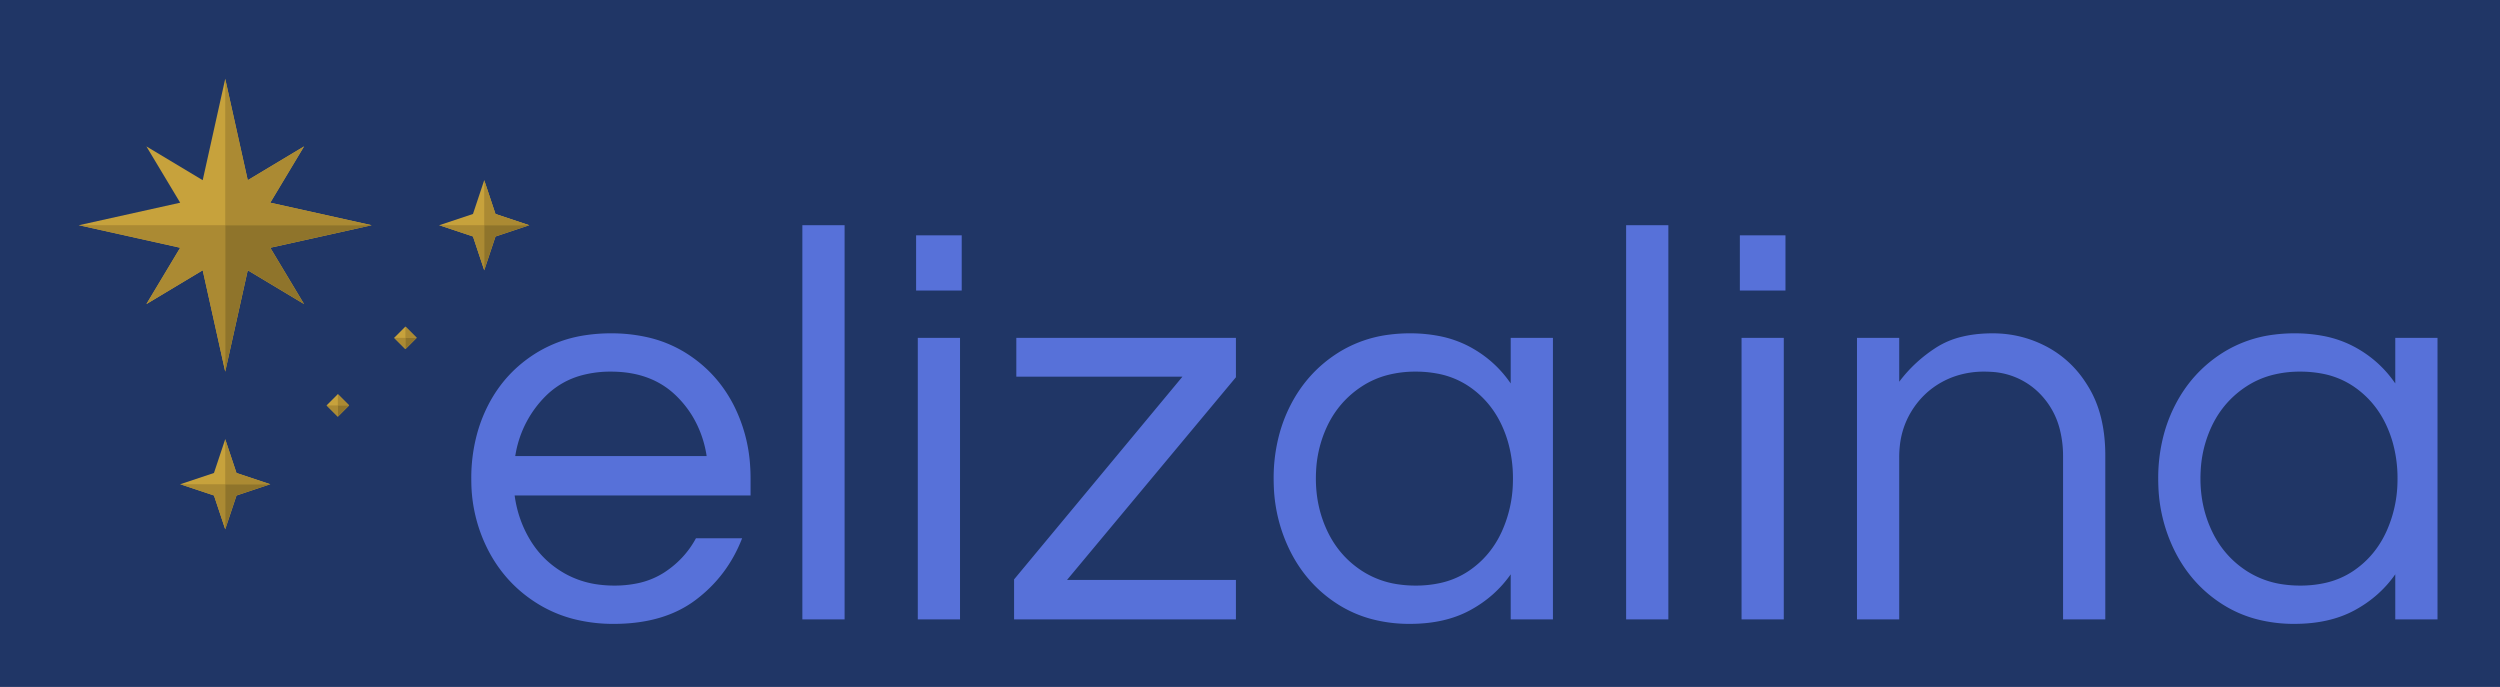 <?xml version="1.0" encoding="UTF-8" standalone="no"?>
<svg
   width="222pt"
   height="61pt"
   viewBox="0 0 222 61"
   version="1.1"
   id="svg870"
   xmlns="http://www.w3.org/2000/svg"
   xmlns:svg="http://www.w3.org/2000/svg">
  <defs
     id="defs874" />
  <rect
     style="fill:#203666;fill-opacity:1;stroke:none;stroke-width:22.969;stroke-linecap:round;stroke-linejoin:round;stroke-opacity:1;paint-order:stroke markers fill"
     id="rect22457"
     width="222"
     height="61"
     x="0"
     y="0" />
  <g
     stroke-linecap="round"
     fill-rule="evenodd"
     fill="#000000"
     id="g868"
     transform="translate(41.85,20)"
     style="fill:#5771d9;fill-opacity:1">
    <path
       d="m 126.8,35 h -3.75 V 10 h 3.75 v 3.9 q 1.35,-1.8 3.3,-3.05 a 7.448,7.448 0 0 1 2.264,-0.947 q 0.965,-0.237 2.092,-0.289 A 14.045,14.045 0 0 1 135.1,9.6 q 2.6,0 4.875,1.225 a 9.297,9.297 0 0 1 3.319,3.045 11.336,11.336 0 0 1 0.381,0.605 q 1.365,2.322 1.423,5.675 a 17.335,17.335 0 0 1 0.002,0.3 V 35 h -3.75 V 20.55 A 9.661,9.661 0 0 0 141.076,18.186 6.93,6.93 0 0 0 139.4,15.075 6.493,6.493 0 0 0 134.921,13.018 8.803,8.803 0 0 0 134.35,13 a 7.995,7.995 0 0 0 -2.569,0.404 7.288,7.288 0 0 0 -1.231,0.546 q -1.7,0.95 -2.725,2.675 A 7.32,7.32 0 0 0 126.851,19.624 9.17,9.17 0 0 0 126.8,20.6 Z M 67.9,35 H 48.2 v -3.55 l 14.95,-18 H 48.4 V 10 h 19.5 v 3.5 l -15,18 h 15 z M 24.8,22.5 V 24 H 3.85 q 0.3,2.2 1.425,4.025 1.125,1.825 3.025,2.9 A 8.268,8.268 0 0 0 11.332,31.914 10.553,10.553 0 0 0 12.7,32 9.919,9.919 0 0 0 14.713,31.806 7.014,7.014 0 0 0 17.15,30.825 q 1.8,-1.175 2.8,-3.025 h 4.1 q -1.3,3.35 -4.125,5.475 Q 17.1,35.4 12.65,35.4 A 14.147,14.147 0 0 1 9.088,34.969 11.507,11.507 0 0 1 6,33.675 Q 3.15,31.95 1.575,29 A 13.507,13.507 0 0 1 0.004,22.831 15.816,15.816 0 0 1 0,22.5 14.909,14.909 0 0 1 0.583,18.276 13.171,13.171 0 0 1 1.5,15.975 Q 3,13.05 5.8,11.325 A 11.528,11.528 0 0 1 10.232,9.752 14.98,14.98 0 0 1 12.4,9.6 a 14.412,14.412 0 0 1 3.269,0.354 11.043,11.043 0 0 1 3.356,1.371 q 2.775,1.725 4.275,4.65 a 13.739,13.739 0 0 1 1.46,5.362 16.529,16.529 0 0 1 0.04,1.163 z M 92.3,14.05 V 10 h 3.75 V 35 H 92.3 v -4 q -1.4,2 -3.625,3.2 -2.225,1.2 -5.325,1.2 A 13.045,13.045 0 0 1 79.932,34.969 10.735,10.735 0 0 1 76.975,33.675 Q 74.25,31.95 72.75,29 A 13.964,13.964 0 0 1 71.263,23.16 16.418,16.418 0 0 1 71.25,22.5 14.909,14.909 0 0 1 71.833,18.276 13.171,13.171 0 0 1 72.75,15.975 q 1.5,-2.925 4.225,-4.65 A 11.093,11.093 0 0 1 81.583,9.708 14.114,14.114 0 0 1 83.35,9.6 a 13.411,13.411 0 0 1 2.545,0.23 9.69,9.69 0 0 1 2.78,0.97 Q 90.9,12 92.3,14.05 Z m 78.55,0 V 10 h 3.75 v 25 h -3.75 v -4 q -1.4,2 -3.625,3.2 -2.225,1.2 -5.325,1.2 a 13.045,13.045 0 0 1 -3.418,-0.431 10.735,10.735 0 0 1 -2.957,-1.294 Q 152.8,31.95 151.3,29 a 13.964,13.964 0 0 1 -1.487,-5.84 16.418,16.418 0 0 1 -0.013,-0.66 14.909,14.909 0 0 1 0.583,-4.224 13.171,13.171 0 0 1 0.917,-2.301 q 1.5,-2.925 4.225,-4.65 a 11.093,11.093 0 0 1 4.608,-1.617 14.114,14.114 0 0 1 1.767,-0.108 13.411,13.411 0 0 1 2.545,0.23 9.69,9.69 0 0 1 2.78,0.97 q 2.225,1.2 3.625,3.25 z M 33.15,35 H 29.4 V 0 h 3.75 z m 73.15,0 h -3.75 V 0 h 3.75 z M 83.85,32 A 10.015,10.015 0 0 0 86.057,31.769 7.338,7.338 0 0 0 88.575,30.7 Q 90.5,29.4 91.5,27.225 A 11.093,11.093 0 0 0 92.496,22.817 12.831,12.831 0 0 0 92.5,22.5 11.735,11.735 0 0 0 92.09,19.353 10.347,10.347 0 0 0 91.5,17.75 Q 90.5,15.6 88.575,14.3 A 7.436,7.436 0 0 0 85.769,13.172 10.259,10.259 0 0 0 83.85,13 9.775,9.775 0 0 0 81.437,13.286 7.761,7.761 0 0 0 79.1,14.3 q -2,1.3 -3.05,3.45 A 10.467,10.467 0 0 0 75.021,21.778 12.429,12.429 0 0 0 75,22.5 q 0,2.55 1.05,4.725 Q 77.1,29.4 79.1,30.7 A 7.997,7.997 0 0 0 82.363,31.897 10.431,10.431 0 0 0 83.85,32 Z m 78.55,0 a 10.015,10.015 0 0 0 2.207,-0.231 7.338,7.338 0 0 0 2.518,-1.069 q 1.925,-1.3 2.925,-3.475 a 11.093,11.093 0 0 0 0.996,-4.408 12.831,12.831 0 0 0 0.004,-0.317 11.735,11.735 0 0 0 -0.41,-3.147 10.347,10.347 0 0 0 -0.59,-1.603 q -1,-2.15 -2.925,-3.45 A 7.436,7.436 0 0 0 164.319,13.172 10.259,10.259 0 0 0 162.4,13 9.775,9.775 0 0 0 159.987,13.286 7.761,7.761 0 0 0 157.65,14.3 q -2,1.3 -3.05,3.45 a 10.467,10.467 0 0 0 -1.029,4.028 12.429,12.429 0 0 0 -0.021,0.722 q 0,2.55 1.05,4.725 1.05,2.175 3.05,3.475 a 7.997,7.997 0 0 0 3.263,1.197 A 10.431,10.431 0 0 0 162.4,32 Z m -119,3 H 39.65 V 10 h 3.75 z m 73.15,0 H 112.8 V 10 h 3.75 z M 3.9,20.5 h 17 A 9.618,9.618 0 0 0 19.611,16.91 9.158,9.158 0 0 0 18.2,15.15 Q 16,13 12.4,13 A 9.769,9.769 0 0 0 9.853,13.315 7.153,7.153 0 0 0 6.625,15.15 9.552,9.552 0 0 0 3.946,20.252 11.69,11.69 0 0 0 3.9,20.5 Z M 43.55,5.8 H 39.5 V 0.9 h 4.05 z m 73.15,0 h -4.05 V 0.9 h 4.05 z"
       vector-effect="non-scaling-stroke"
       id="path866"
       style="fill:#5771d9;fill-opacity:1" />
  </g>
  <path
     style="fill:#c7a23c;fill-opacity:1;stroke:none;stroke-width:0.75px;stroke-linecap:butt;stroke-linejoin:miter;stroke-opacity:1"
     d="M 7,20 16,18 13,13 18,16 20,7 22,16 27,13 24,18 33,20 24,22 27,27 22,24 20,33 18,24 13,27 16,22 Z"
     id="path1071" />
  <path
     style="fill:#ab8a33;fill-opacity:1;stroke:none;stroke-width:0.75px;stroke-linecap:butt;stroke-linejoin:miter;stroke-opacity:1"
     d="M 33,20 24,18 27,13 22,16 20,7 V 20 Z"
     id="path1153" />
  <path
     style="fill:#ab8a33;fill-opacity:1;stroke:none;stroke-width:0.75px;stroke-linecap:butt;stroke-linejoin:miter;stroke-opacity:1"
     d="M 7,20 16,22 13,27 18,24 20,33 V 20 Z"
     id="path1155" />
  <path
     style="fill:#8f742b;fill-opacity:1;stroke:none;stroke-width:0.75px;stroke-linecap:butt;stroke-linejoin:miter;stroke-opacity:1"
     d="M 33,20 24,22 27,27 22,24 20,33 V 20 Z"
     id="path1157" />
  <path
     style="fill:#c7a23c;fill-opacity:1;stroke:none;stroke-width:0.75px;stroke-linecap:butt;stroke-linejoin:miter;stroke-opacity:1"
     d="m 16,43 3,-1 1,-3 1,3 3,1 -3,1 -1,3 -1,-3 z"
     id="path20305" />
  <path
     style="fill:#ab8a33;fill-opacity:1;stroke:none;stroke-width:0.75px;stroke-linecap:butt;stroke-linejoin:miter;stroke-opacity:1"
     d="m 24,43 -3,-1 -1,-3 v 4 z"
     id="path20307" />
  <path
     style="fill:#ab8a33;fill-opacity:1;stroke:none;stroke-width:0.75px;stroke-linecap:butt;stroke-linejoin:miter;stroke-opacity:1"
     d="m 16,43 3,1 1,3 v -4 z"
     id="path20309" />
  <path
     style="fill:#8f742b;fill-opacity:1;stroke:none;stroke-width:0.75px;stroke-linecap:butt;stroke-linejoin:miter;stroke-opacity:1"
     d="m 24,43 -3,1 -1,3 v -4 z"
     id="path20311" />
  <path
     style="fill:#c7a23c;fill-opacity:1;stroke:none;stroke-width:0.75px;stroke-linecap:butt;stroke-linejoin:miter;stroke-opacity:1"
     d="m 39,20 3,-1 1,-3 1,3 3,1 -3,1 -1,3 -1,-3 z"
     id="path21818" />
  <path
     style="fill:#ab8a33;fill-opacity:1;stroke:none;stroke-width:0.75px;stroke-linecap:butt;stroke-linejoin:miter;stroke-opacity:1"
     d="m 47,20 -3,-1 -1,-3 v 4 z"
     id="path21820" />
  <path
     style="fill:#ab8a33;fill-opacity:1;stroke:none;stroke-width:0.75px;stroke-linecap:butt;stroke-linejoin:miter;stroke-opacity:1"
     d="m 39,20 3,1 1,3 v -4 z"
     id="path21822" />
  <path
     style="fill:#8f742b;fill-opacity:1;stroke:none;stroke-width:0.75px;stroke-linecap:butt;stroke-linejoin:miter;stroke-opacity:1"
     d="m 47,20 -3,1 -1,3 v -4 z"
     id="path21824" />
  <path
     style="fill:#c7a23c;fill-opacity:1;stroke:none;stroke-width:0.75px;stroke-linecap:butt;stroke-linejoin:miter;stroke-opacity:1"
     d="m 29,36 1,-1 1,1 -1,1 z"
     id="path21826" />
  <path
     style="fill:#ab8a33;fill-opacity:1;stroke:none;stroke-width:0.75px;stroke-linecap:butt;stroke-linejoin:miter;stroke-opacity:1"
     d="m 31,36 -1,-1 v 1 z"
     id="path21828" />
  <path
     style="fill:#ab8a33;fill-opacity:1;stroke:none;stroke-width:0.75px;stroke-linecap:butt;stroke-linejoin:miter;stroke-opacity:1"
     d="m 29,36 1,1 v -1 z"
     id="path21830" />
  <path
     style="fill:#8f742b;fill-opacity:1;stroke:none;stroke-width:0.75px;stroke-linecap:butt;stroke-linejoin:miter;stroke-opacity:1"
     d="m 31,36 -1,1 v -1 z"
     id="path21832" />
  <path
     style="fill:#c7a23c;fill-opacity:1;stroke:none;stroke-width:0.75px;stroke-linecap:butt;stroke-linejoin:miter;stroke-opacity:1"
     d="m 35,30 1,-1 1,1 -1,1 z"
     id="path22427" />
  <path
     style="fill:#ab8a33;fill-opacity:1;stroke:none;stroke-width:0.75px;stroke-linecap:butt;stroke-linejoin:miter;stroke-opacity:1"
     d="m 37,30 -1,-1 v 1 z"
     id="path22429" />
  <path
     style="fill:#ab8a33;fill-opacity:1;stroke:none;stroke-width:0.75px;stroke-linecap:butt;stroke-linejoin:miter;stroke-opacity:1"
     d="m 35,30 1,1 v -1 z"
     id="path22431" />
  <path
     style="fill:#8f742b;fill-opacity:1;stroke:none;stroke-width:0.75px;stroke-linecap:butt;stroke-linejoin:miter;stroke-opacity:1"
     d="m 37,30 -1,1 v -1 z"
     id="path22433" />
</svg>
